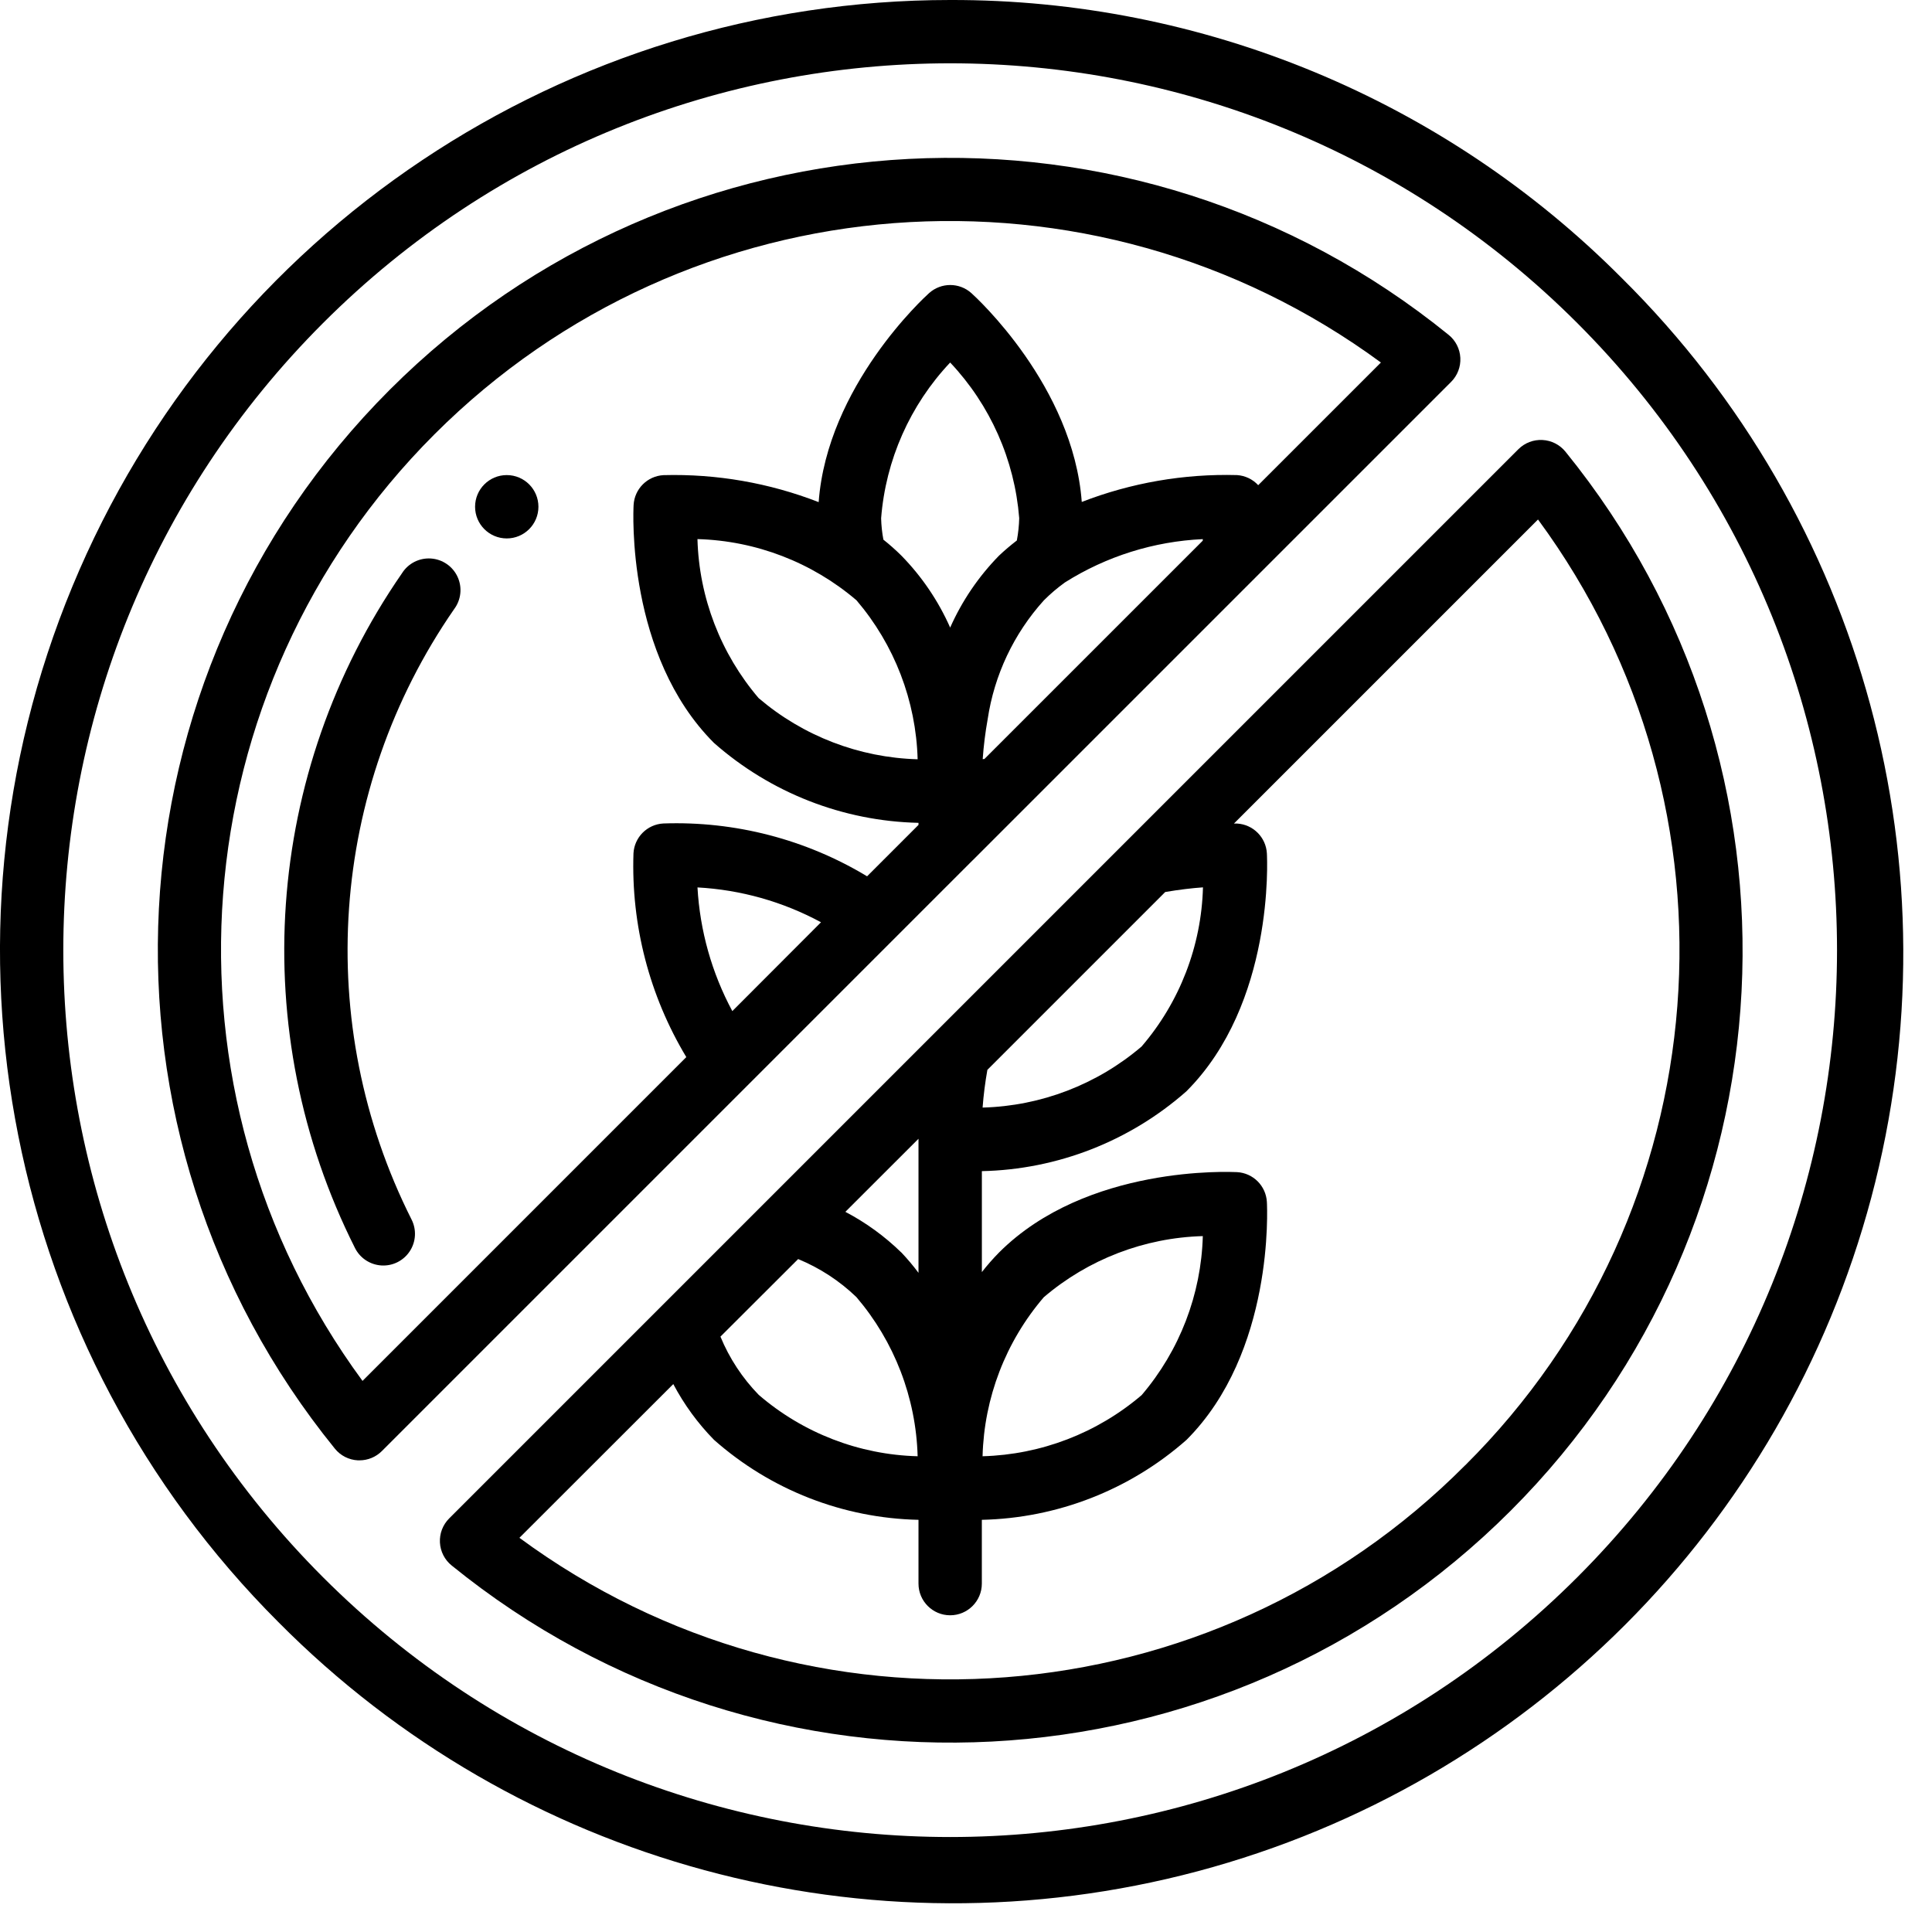 <svg  viewBox="0 0 61 61" width="64" height="64" xmlns="http://www.w3.org/2000/svg"><g id="Page-1" fill="none" fill-rule="evenodd"><g id="001---No-Wheat" fill="rgb(0,0,0)" fill-rule="nonzero"><path id="Shape" d="m30 0c-12.134 0-23.073 7.309-27.716 18.52-4.643 11.21-2.077 24.114 6.503 32.693 7.568 7.634 18.641 10.636 29.028 7.869s18.5-10.88 21.267-21.267-.235-21.461-7.869-29.028c-5.613-5.645-13.252-8.809-21.213-8.787zm19.8 49.8c-10.935 10.935-28.665 10.935-39.6 0-10.935-10.935-10.935-28.665 0-39.6 10.935-10.935 28.665-10.935 39.6 0 10.935 10.935 10.935 28.665 0 39.6z"/><path id="Shape" d="m48.7 13.892c-.283-.015-.559.091-.759.291l-33.76 33.76c-.2.2-.306.476-.291.759s.148.546.368.724c9.943 8.076 24.381 7.33 33.439-1.727 9.058-9.057 9.804-23.496 1.729-33.439-.179-.22-.443-.354-.726-.368zm-10.718 14.125c-.049 1.849-.734 3.624-1.939 5.026-1.403 1.197-3.175 1.878-5.019 1.927.03-.399.081-.797.151-1.191l5.615-5.615c.442-.076.855-.124 1.192-.147zm-12.782 11.736c.683.281 1.307.688 1.839 1.2 1.2 1.405 1.883 3.179 1.934 5.026-1.846-.048-3.619-.733-5.018-1.939-.516-.53-.926-1.154-1.208-1.838zm3.255-.21c-.523-.51-1.117-.942-1.764-1.281l2.309-2.307v4.233c-.168-.226-.349-.441-.543-.645zm17.806 6.72c-8.012 8.056-20.714 9.03-29.861 2.291l4.858-4.854c.341.645.773 1.238 1.284 1.759 1.785 1.581 4.074 2.476 6.458 2.527v2.014c0 .552.448 1 1 1s1-.448 1-1v-2.014c2.384-.052 4.674-.946 6.462-2.524 2.768-2.768 2.548-7.319 2.538-7.511-.028-.509-.434-.915-.943-.943-.192-.008-4.743-.231-7.512 2.536-.193.196-.375.403-.544.62v-3.187c2.382-.051 4.67-.944 6.457-2.52 2.775-2.775 2.552-7.321 2.542-7.513-.029-.507-.433-.912-.94-.942h-.1l9.6-9.6c6.738 9.148 5.761 21.851-2.297 29.861zm-15.238-.284c.048-1.846.731-3.619 1.933-5.021 1.404-1.198 3.176-1.879 5.021-1.93-.051 1.845-.733 3.616-1.931 5.02-1.404 1.199-3.176 1.88-5.021 1.931z"/><path id="Shape" d="m30.707 27.167 15.11-15.11c.2-.2.306-.476.291-.759s-.148-.546-.368-.724c-9.943-8.071-24.378-7.323-33.434 1.732-9.056 9.056-9.804 23.49-1.732 33.434.178.22.441.353.724.368h.052c.265-0.0.52-.105.707-.293l18.65-18.65zm-3.665-8.214c1.198 1.403 1.88 3.175 1.931 5.02-1.845-.051-3.617-.733-5.02-1.931-1.199-1.404-1.881-3.176-1.932-5.021 1.845.051 3.617.733 5.021 1.932zm1.414-1.414c-.179-.177-.367-.344-.564-.5-.042-.223-.066-.448-.072-.675.144-1.84.913-3.576 2.18-4.918 1.266 1.341 2.035 3.075 2.18 4.914-.006.237-.031.472-.075.705-.195.15-.383.309-.562.478-.646.659-1.169 1.429-1.543 2.272-.374-.845-.897-1.616-1.544-2.276zm9.518-.467-6.893 6.892-.054.005c.03-.422.082-.843.157-1.26.209-1.398.826-2.703 1.773-3.752.206-.207.43-.397.667-.568 1.308-.825 2.809-1.296 4.354-1.367zm-26.528 26.528c-6.729-9.155-5.765-21.851 2.269-29.885 8.034-8.034 20.73-8.998 29.885-2.269l-3.874 3.873c-.174-.189-.415-.303-.671-.319-1.673-.045-3.339.243-4.9.848-.272-3.663-3.348-6.471-3.486-6.594-.38-.34-.954-.34-1.334 0-.138.123-3.216 2.932-3.487 6.6-1.56-.607-3.226-.897-4.9-.852-.509.028-.915.434-.943.943-.01.193-.231 4.744 2.538 7.512 1.787 1.576 4.074 2.47 6.457 2.523v.065l-1.623 1.623c-1.937-1.168-4.172-1.747-6.433-1.668-.509.028-.915.434-.943.943-.077 2.26.502 4.495 1.668 6.433zm11.676-11.676c-.648-1.206-1.023-2.539-1.1-3.905 1.365.074 2.697.45 3.9 1.1z"/><path id="Shape" d="m12.692 18.1c-4.356 6.293-4.926 14.463-1.486 21.3.159.322.479.533.837.555s.701-.151.897-.452c.196-.301.216-.683.052-1.003-3.112-6.185-2.595-13.575 1.346-19.267.221-.294.263-.684.11-1.018s-.477-.557-.844-.581-.717.155-.912.466z"/><circle id="Oval" cx="16" cy="16" r="1"/></g></g></svg>